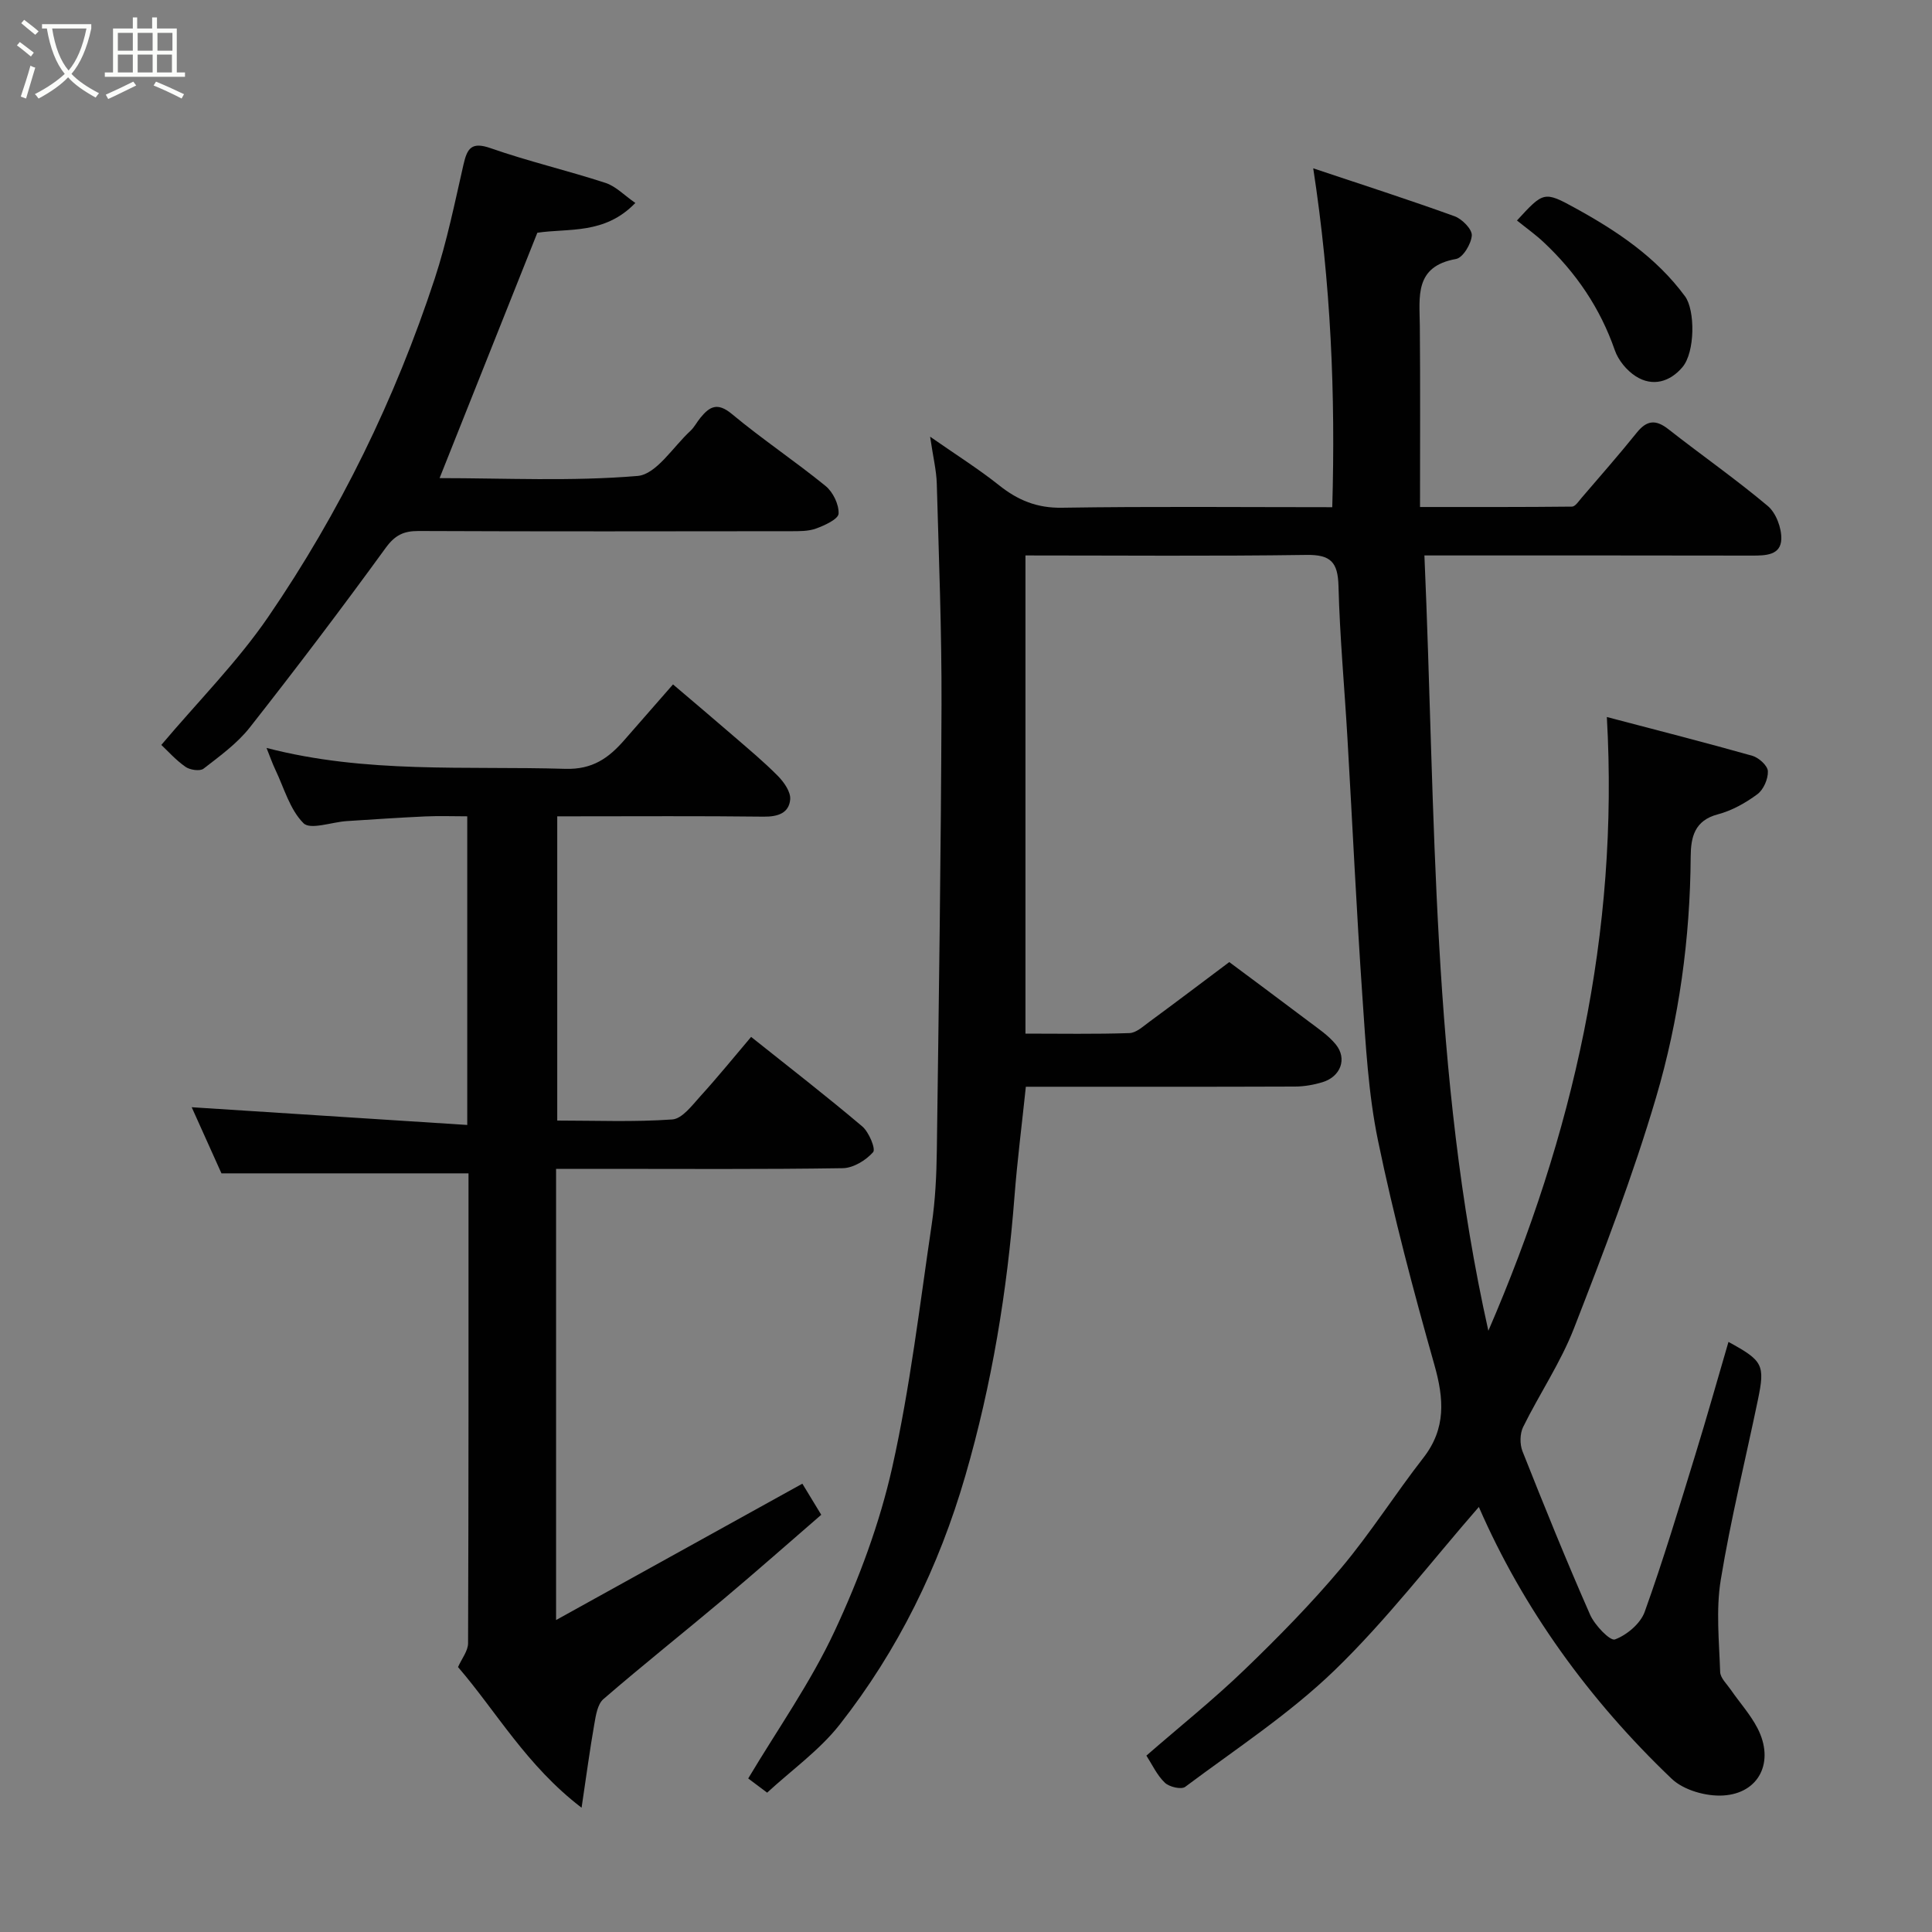 <svg enable-background="new 0 0 400 400" viewBox="0 0 400 400" xmlns="http://www.w3.org/2000/svg"><rect x="0" y="0" width="400" height="400" fill="#808080" stroke="none"/><path d="m6.4 11.7c-1-.8-1.9-1.6-2.9-2.3l.6-.7c.9.7 1.9 1.4 2.9 2.2zm-2.1 8.3c.7-2.1 1.4-4.2 2-6.4.2.1.6.3 1 .4-.7 2.3-1.3 4.4-1.9 6.4zm3-12.8c-1.1-.9-2.1-1.7-2.9-2.4l.6-.7c1 .8 2 1.5 3 2.4zm1.4-1.3v-.9h10.2v.9c-.9 4.2-2.3 7.3-4.1 9.4 1.3 1.4 3.2 2.7 5.7 4-.2.2-.4.5-.7.9-2.5-1.4-4.4-2.7-5.7-4.2-1.4 1.5-3.5 3-6.1 4.4 0 0 0 0-.1-.1-.3-.4-.5-.7-.7-.8 2.7-1.4 4.7-2.8 6.2-4.2-1.8-2.2-3-5.3-3.7-9.4zm9.2 0h-7.1c.6 3.8 1.7 6.7 3.4 8.7 1.7-2 2.9-4.8 3.7-8.7z" fill="#fbfcfa"/><path d="m31.6 3.6h.9v2.3h4.1v9.1h1.7v.9h-16.6v-.9h1.7v-9.1h4.1v-2.3h.9v2.3h3.1v-2.3zm-4 13.3.6.8c-1.9.9-3.8 1.9-5.8 2.8-.2-.3-.3-.6-.5-.9 2-.9 3.9-1.8 5.7-2.7zm-3.2-10.1v3.7h3.1v-3.7zm0 4.5v3.7h3.1v-3.7zm4.1-4.5v3.7h3.1v-3.7zm0 4.5v3.7h3.1v-3.7zm9.1 9.1c-2.1-1.1-4.1-2-5.8-2.7l.5-.8c2.2.9 4.1 1.8 5.8 2.6zm-1.9-13.6h-3.1v3.7h3.1zm-3.2 4.5v3.7h3.1v-3.7z" fill="#fbfcfa"/><g fill="#010101"><path d="m237.35 363.48c7-6.09 13.95-11.65 20.33-17.8 6.97-6.71 13.79-13.66 20.01-21.06 6.08-7.24 11.17-15.31 16.99-22.78 4.75-6.1 4.28-12.25 2.29-19.28-4.34-15.33-8.43-30.77-11.66-46.37-2.02-9.76-2.55-19.86-3.24-29.85-1.23-17.79-2.05-35.6-3.09-53.4-.61-10.54-1.59-21.07-1.86-31.61-.13-4.91-1.58-6.51-6.61-6.44-19.3.28-38.6.11-58.2.11v99c7.3 0 14.42.13 21.54-.11 1.39-.05 2.81-1.38 4.08-2.31 5.24-3.85 10.43-7.78 16.58-12.39 3.51 2.62 10 7.42 16.45 12.29 1.96 1.48 4.09 2.9 5.61 4.77 2.39 2.94 1.01 6.65-2.75 7.8-1.84.56-3.83.91-5.75.91-18.47.07-36.95.04-55.68.04-.81 7.76-1.77 15.22-2.35 22.7-1.51 19.61-4.68 38.88-10.17 57.81-5.47 18.87-13.95 36.18-26.04 51.57-4.16 5.29-9.89 9.36-15 14.07-.93-.69-2.61-1.96-3.92-2.94 6.07-10.17 12.95-19.9 17.9-30.53 5.05-10.82 9.31-22.27 11.92-33.89 3.7-16.54 5.68-33.48 8.17-50.28.75-5.04.99-10.19 1.06-15.29.41-30.77.86-61.53.97-92.3.05-15.27-.55-30.54-.98-45.8-.08-2.74-.76-5.47-1.38-9.71 5.48 3.82 10.07 6.71 14.29 10.07 3.89 3.1 7.85 4.73 13.02 4.64 18.47-.29 36.95-.11 55.95-.11.68-23.36-.28-46.32-3.94-70.16 10.14 3.39 19.76 6.49 29.26 9.92 1.55.56 3.65 2.69 3.57 3.97-.11 1.76-1.85 4.63-3.27 4.88-8.67 1.54-7.54 7.82-7.49 13.88.11 12.24.04 24.5.04 37.47 11.29 0 21.38.03 31.47-.08.66-.01 1.37-1.1 1.95-1.78 3.85-4.49 7.76-8.94 11.47-13.55 2.07-2.57 3.92-2.75 6.53-.7 6.82 5.35 13.94 10.32 20.57 15.89 1.72 1.44 2.89 4.58 2.81 6.88-.12 3.35-3.26 3.4-6.06 3.4-22.32-.05-44.64-.03-67.83-.03 2.35 53.74 1.37 107.47 13.24 160.52 17.53-40.54 27.07-82.29 24.53-127.07 10.68 2.81 20.44 5.29 30.12 8.03 1.34.38 3.17 2.04 3.22 3.18.07 1.6-.9 3.83-2.17 4.77-2.44 1.81-5.28 3.4-8.19 4.17-4.84 1.27-5.59 4.74-5.62 8.72-.11 16.99-2.41 33.77-7.19 49.96s-10.86 32.02-16.99 47.77c-2.76 7.08-7.13 13.53-10.51 20.39-.68 1.38-.71 3.56-.14 5.02 4.5 11.35 9.08 22.67 14 33.84.96 2.18 4.14 5.49 5.14 5.13 2.47-.91 5.29-3.28 6.16-5.7 3.85-10.71 7.13-21.64 10.48-32.52 2.38-7.72 4.56-15.5 6.87-23.38 7.14 3.89 7.6 4.73 6.1 11.97-2.58 12.44-5.65 24.8-7.7 37.32-1.01 6.2-.33 12.69-.12 19.04.04 1.24 1.36 2.47 2.17 3.64 1.85 2.69 4.1 5.16 5.58 8.04 3.54 6.88.37 13.47-7.17 13.9-3.52.2-8.15-1.11-10.62-3.47-17.13-16.34-30.79-35.28-39.92-56.27-9.84 11.28-19.06 23.36-29.86 33.81-9.36 9.05-20.46 16.3-30.94 24.14-.8.6-3.3.02-4.2-.85-1.64-1.56-2.62-3.74-3.83-5.62z"/><path d="m115.13 242v93.41c17.32-9.59 34.07-18.86 50.99-28.23.86 1.42 2.27 3.74 3.91 6.44-6.74 5.83-13.37 11.69-20.14 17.38-8.29 6.97-16.77 13.7-24.96 20.78-1.23 1.06-1.57 3.39-1.89 5.22-.92 5.23-1.62 10.51-2.63 17.27-11.41-8.72-17.65-19.93-25.58-29.12.77-1.75 2.07-3.34 2.08-4.93.12-32.48.09-64.96.09-97.29-16.95 0-33.7 0-51.15 0-1.91-4.25-4.23-9.4-6.16-13.69 18.76 1.21 37.73 2.43 57.05 3.67 0-21.95 0-42.54 0-63.9-2.84 0-5.76-.11-8.67.02-5.44.25-10.87.62-16.3.97-3.07.2-7.51 1.86-8.93.44-2.83-2.82-4.02-7.29-5.84-11.1-.62-1.29-1.08-2.66-1.82-4.49 20.6 5.36 41.27 3.71 61.84 4.33 5.64.17 8.97-2.22 12.2-5.91 3.25-3.72 6.51-7.45 10.12-11.57 4.4 3.75 8.49 7.19 12.54 10.7 3.12 2.7 6.3 5.34 9.19 8.27 1.26 1.28 2.67 3.3 2.53 4.85-.25 2.82-2.54 3.59-5.46 3.56-13.16-.16-26.32-.07-39.48-.07-.98 0-1.97 0-3.29 0v62.99c7.96 0 15.92.33 23.82-.23 2.04-.14 4.09-2.9 5.78-4.77 3.63-3.99 7.03-8.18 10.54-12.32 8.02 6.39 15.65 12.3 23.01 18.53 1.39 1.18 2.83 4.67 2.25 5.33-1.49 1.69-4.09 3.28-6.27 3.32-16.66.26-33.32.14-49.98.14-2.98 0-5.95 0-9.39 0z"/><path d="m131.54 42.02c-6.36 6.6-13.8 5.19-20.29 6.17-6.73 16.89-13.44 33.74-20.24 50.8 13.49 0 27.32.7 41-.45 3.88-.33 7.34-6.02 10.92-9.32.82-.76 1.35-1.83 2.07-2.71 1.9-2.34 3.54-3.28 6.51-.81 6.27 5.22 13.09 9.77 19.42 14.92 1.53 1.25 2.78 3.82 2.69 5.72-.05 1.13-2.86 2.43-4.64 3.08-1.64.6-3.57.56-5.37.56-25.65.03-51.3.07-76.96-.04-3.1-.01-4.88.86-6.81 3.51-9.13 12.56-18.51 24.94-28.11 37.15-2.61 3.32-6.2 5.92-9.58 8.54-.75.58-2.81.28-3.74-.37-2.01-1.4-3.68-3.3-5.01-4.54 7.64-9.05 15.76-17.2 22.15-26.53 14.81-21.63 26.26-45.08 34.45-70 2.53-7.7 4.15-15.71 5.96-23.63.77-3.36 1.65-4.78 5.62-3.39 7.81 2.73 15.91 4.62 23.79 7.19 2.14.7 3.91 2.59 6.17 4.15z"/><path d="m314.07 45.65c5.48-5.95 5.59-6.14 12.09-2.56 8.62 4.74 16.76 10.17 22.72 18.28 2.08 2.84 2.11 11.52-.56 14.66-2.55 3.01-6.15 4.12-9.66 1.87-1.86-1.19-3.61-3.31-4.33-5.39-3.03-8.73-8.03-16.07-14.7-22.33-1.66-1.57-3.54-2.9-5.56-4.53z"/></g></svg>